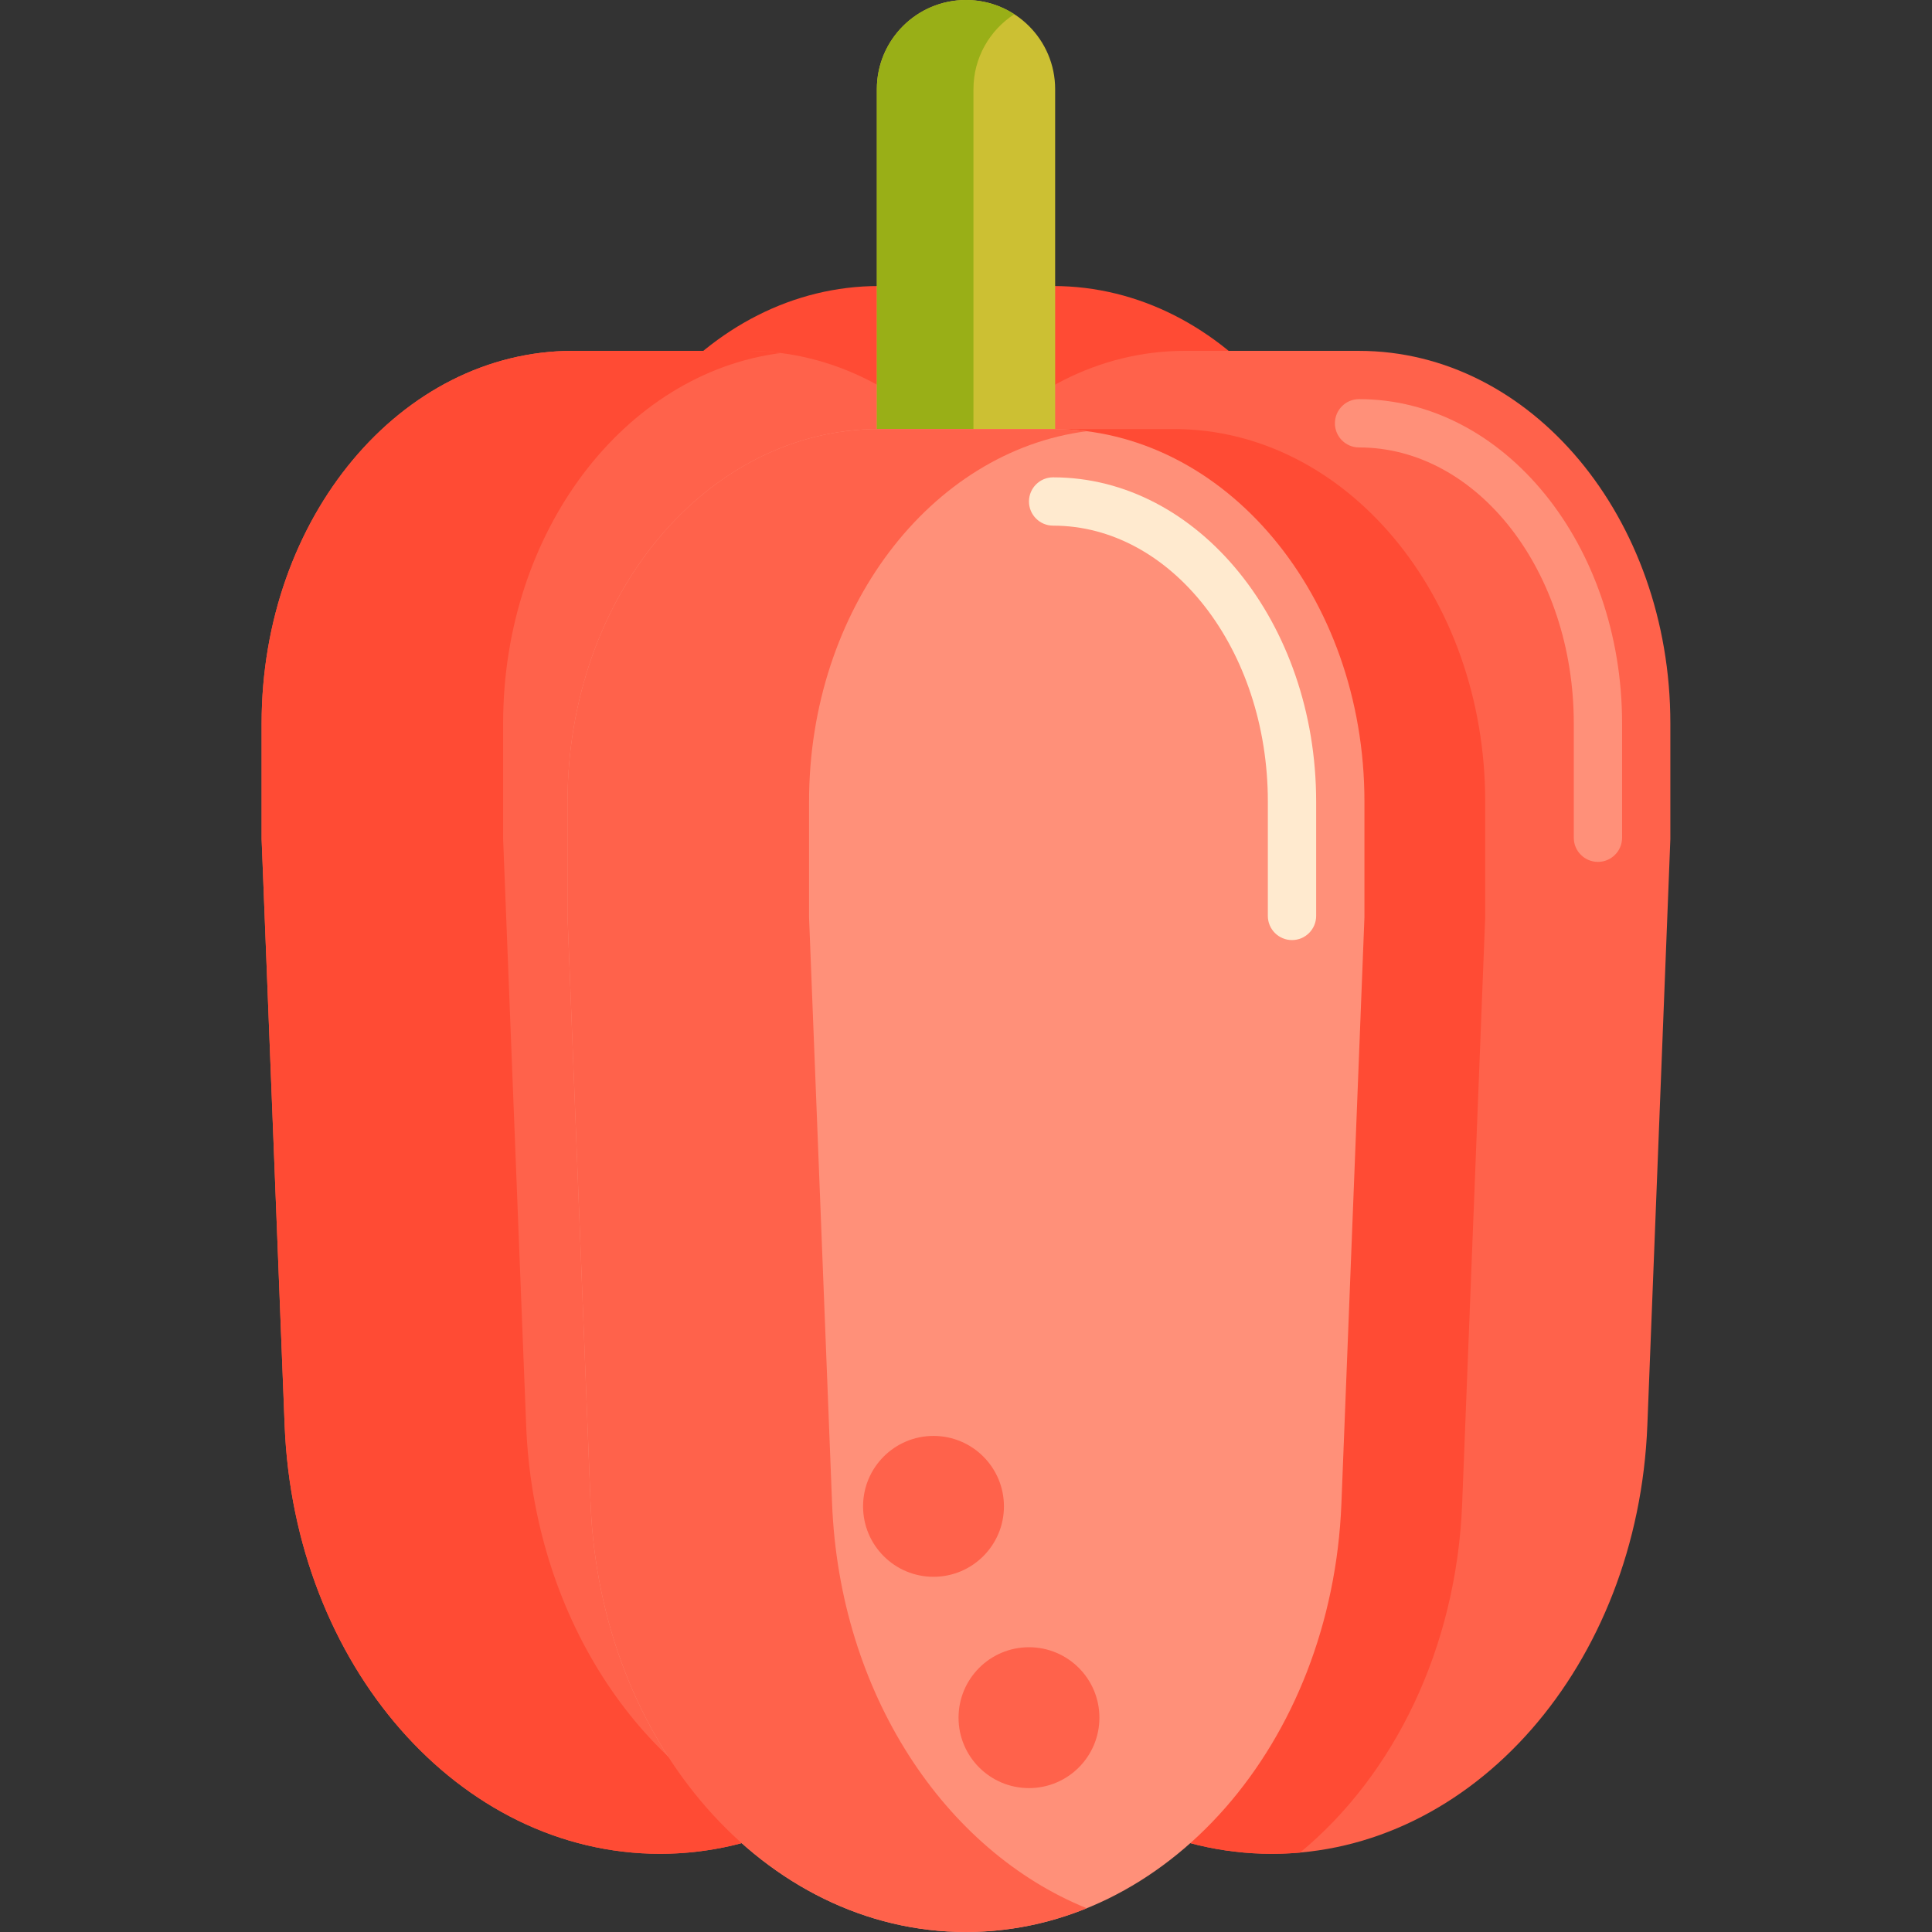 <svg height="480pt" viewBox="-65 0 480 480" width="480pt" xmlns="http://www.w3.org/2000/svg"><rect x="-65" y="0" width="480" height="480" fill="#333333" stroke="none"/><path d="m153.355 71.062c-42.719 0-77.348 41.43-77.348 92.539v28.777l5.715 145.613c2.34 59.598 43.41 106.477 93.273 106.477 49.867 0 90.938-46.879 93.277-106.477l5.715-145.613v-28.777c0-51.109-34.629-92.539-77.348-92.539zm0 0" fill="#ff4b34"/><path d="m229.363 87.168c-42.719 0-77.348 41.434-77.348 92.539v28.777l5.715 145.613c2.34 59.598 43.41 106.477 93.277 106.477 49.863 0 90.934-46.879 93.273-106.477l5.715-145.613v-28.773c0-51.109-34.629-92.539-77.348-92.539h-43.285zm0 0" fill="#ff624b"/><path d="m332 214.133c-3.312 0-6-2.688-6-6v-28.426c0-37.793-23.934-68.543-53.348-68.543-3.312 0-6-2.684-6-6 0-3.312 2.688-6 6-6 36.035 0 65.348 36.133 65.348 80.543v28.426c0 3.316-2.688 6-6 6zm0 0" fill="#ff9079"/><path d="m226.645 106.594h-43.289c-.477 0-.953.012-1.426.023-18.203 16.93-29.914 43.375-29.914 73.094v28.777l5.719 145.613c2.34 59.598 43.406 106.477 93.273 106.477 2.352 0 4.68-.105 6.988-.309 23.211-19.172 38.859-50.621 40.277-86.742l5.719-145.617v-28.773c0-51.109-34.629-92.543-77.348-92.543zm0 0" fill="#ff4b34"/><path d="m77.348 87.168c-42.719 0-77.348 41.434-77.348 92.543v28.777l5.719 145.613c2.34 59.594 43.406 106.473 93.273 106.473 49.867 0 90.934-46.879 93.273-106.473l5.719-145.613v-28.777c0-51.109-34.629-92.539-77.348-92.539h-43.289zm0 0" fill="#ff624b"/><path d="m197.148 142.125h-44.297v-119.977c0-12.234 9.918-22.148 22.148-22.148s22.148 9.914 22.148 22.148zm0 0" fill="#ccc033"/><path d="m187 3.535c-3.457-2.234-7.574-3.535-12-3.535-12.23 0-22.148 9.914-22.148 22.148v119.977h24v-119.977c0-7.809 4.043-14.668 10.148-18.613zm0 0" fill="#99af17"/><path d="m153.355 106.594c-42.719 0-77.348 41.434-77.348 92.539v28.777l5.715 145.613c2.344 59.598 43.41 106.477 93.277 106.477s90.934-46.879 93.273-106.477l5.719-145.613v-28.777c0-51.105-34.629-92.539-77.348-92.539zm0 0" fill="#ff9079"/><path d="m255.992 233.559c-3.312 0-6-2.688-6-6v-28.426c0-37.789-23.934-68.539-53.348-68.539-3.312 0-6-2.688-6-6 0-3.316 2.688-6 6-6 36.035 0 65.348 36.129 65.348 80.539v28.426c0 3.316-2.688 6-6 6zm0 0" fill="#ffeacf"/><path d="m65.719 354.102-5.719-145.617v-28.777c0-47.73 30.203-87.016 68.992-92-2.746-.352-5.531-.539-8.355-.539h-43.289c-42.719 0-77.348 41.434-77.348 92.539v28.777l5.719 145.617c2.34 59.594 43.406 106.473 93.273 106.473 10.48 0 20.574-2.078 30-5.902-35.418-14.375-61.426-53.504-63.273-100.57zm0 0" fill="#ff4b34"/><g fill="#ff624b"><path d="m141.727 373.523-5.719-145.613v-28.777c0-47.73 30.203-87.016 68.992-92-2.742-.352-5.531-.539-8.355-.539h-43.289c-42.719 0-77.348 41.43-77.348 92.539v28.777l5.719 145.613c2.34 59.598 43.406 106.477 93.273 106.477 10.48 0 20.574-2.078 30-5.902-35.418-14.375-61.426-53.504-63.273-100.574zm0 0"/><path d="m184.426 374.25c0 9.664-7.836 17.5-17.5 17.5-9.664 0-17.5-7.836-17.5-17.5s7.836-17.5 17.5-17.5c9.664 0 17.5 7.836 17.5 17.5zm0 0"/><path d="m208.145 426.75c0 9.664-7.832 17.5-17.5 17.5-9.664 0-17.5-7.836-17.5-17.5s7.836-17.5 17.5-17.5c9.668 0 17.5 7.836 17.5 17.5zm0 0"/></g></svg>
